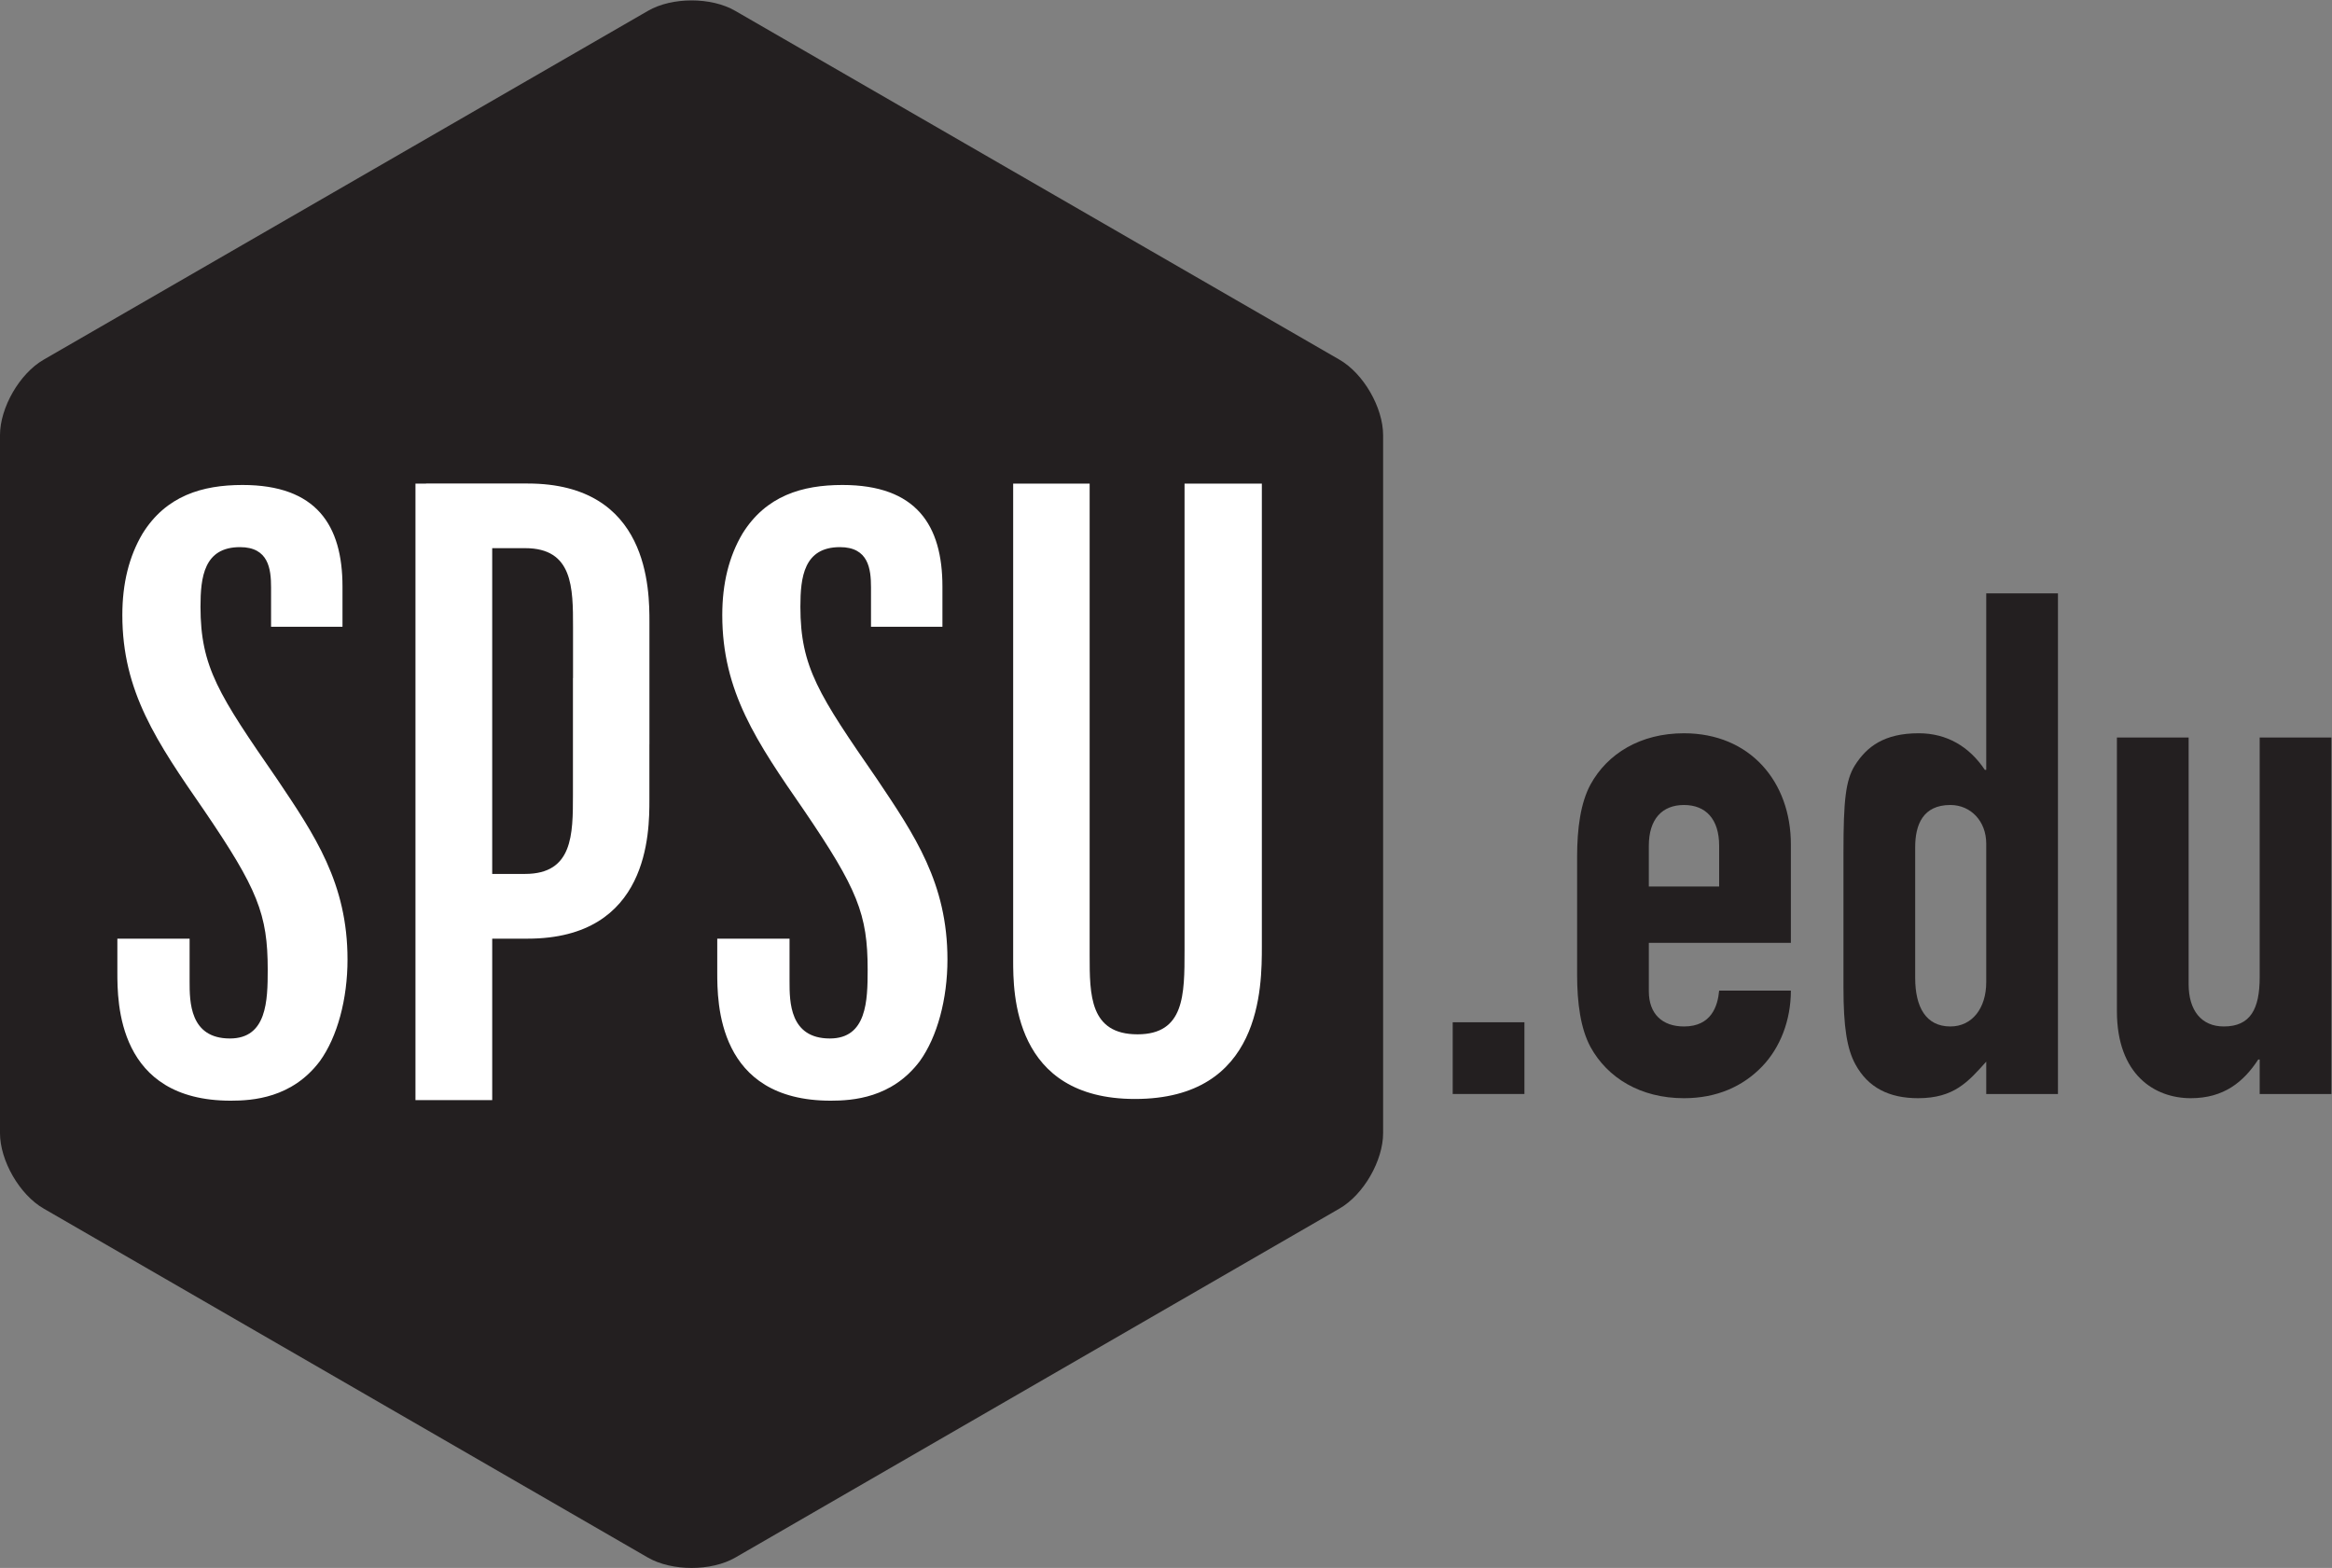 <?xml version="1.0" encoding="UTF-8" standalone="no"?>
<!-- Created with Inkscape (http://www.inkscape.org/) -->

<svg
   xmlns:dc="http://purl.org/dc/elements/1.1/"
   xmlns:cc="http://creativecommons.org/ns#"
   xmlns:rdf="http://www.w3.org/1999/02/22-rdf-syntax-ns#"
   xmlns:svg="http://www.w3.org/2000/svg"
   xmlns="http://www.w3.org/2000/svg"
   xmlns:sodipodi="http://sodipodi.sourceforge.net/DTD/sodipodi-0.dtd"
   xmlns:inkscape="http://www.inkscape.org/namespaces/inkscape"
   version="1.1"
   id="svg2"
   xml:space="preserve"
   width="283.058"
   height="190.319"
   viewBox="0 0 283.058 190.319"
   sodipodi:docname="SPSU_WEB_K.svg"
   inkscape:version="0.92.1 r15371"
   inkscape:export-filename="/home/kurt/Desktop/SPSU Visual Identity WIP/Logos/webmark_BW/SPSU_WEB_K.png"
   inkscape:export-xdpi="50.441624"
   inkscape:export-ydpi="50.441624"><rect x="0" y="0" width="283.058" height="190.319" fill="#808080" stroke="none"/><defs
     id="defs6" /><sodipodi:namedview
     pagecolor="#ffffff"
     bordercolor="#666666"
     borderopacity="1"
     objecttolerance="10"
     gridtolerance="10"
     guidetolerance="10"
     inkscape:pageopacity="0"
     inkscape:pageshadow="2"
     inkscape:window-width="1440"
     inkscape:window-height="843"
     id="namedview4"
     showgrid="false"
     inkscape:zoom="3.2892142"
     inkscape:cx="141.52881"
     inkscape:cy="95.159508"
     inkscape:window-x="0"
     inkscape:window-y="31"
     inkscape:window-maximized="1"
     inkscape:current-layer="g10"
     fit-margin-top="0"
     fit-margin-left="0"
     fit-margin-right="0"
     fit-margin-bottom="0" /><g
     id="g10"
     inkscape:groupmode="layer"
     inkscape:label="ink_ext_XXXXXX"
     transform="matrix(1.333,0,0,-1.333,-7.734,199.65)"><g
       id="g12"
       transform="scale(0.1)"><path
         d="m 1317.46,466.02 c 0,-25.2 -17.85,-56.219 -39.76,-68.79 L 727.539,79.41 c -21.797,-12.57 -57.695,-12.57 -79.531,0 L 97.773,397.23 c -21.875,12.571 -39.766,43.59 -39.766,68.79 v 635.35 c 0,25.27 17.891,56.25 39.766,68.86 l 550.235,317.62 c 21.836,12.7 57.734,12.7 79.531,0 L 1277.7,1170.23 c 21.91,-12.61 39.76,-43.59 39.76,-68.86 V 466.02"
         style="fill:#231f20;fill-opacity:1;fill-rule:nonzero;stroke:none"
         id="path14"
         inkscape:connector-curvature="0" /><path
         d="m 980.586,1057.38 h 69.644 V 627.813 c 0,-35.899 0,-71.915 43.6,-71.915 42.81,0 42.81,36.016 42.81,76.485 v 424.997 h 70.39 V 636.211 c 0,-37.422 0,-139.18 -115.55,-139.18 -110.894,0 -110.894,97.149 -110.894,126.211 v 434.138"
         style="fill:#ffffff;fill-opacity:1;fill-rule:nonzero;stroke:none"
         id="path16"
         inkscape:connector-curvature="0" /><path
         d="m 579.805,880.352 h -0.078 V 773.867 c 0,-35.937 0,-71.914 -43.594,-71.914 h -29.922 v 296.641 h 30 c 43.594,0 43.594,-35.977 43.594,-71.914 z m -41.289,177.108 h -92.578 l 0.078,-0.08 h -9.688 v -561.4 h 69.883 v 147.028 h 32.187 c 110.938,0 110.938,97.187 110.938,126.25 v 50.937 h 0.039 V 931.25 c 0,29.102 0,126.21 -110.859,126.21"
         style="fill:#ffffff;fill-opacity:1;fill-rule:nonzero;stroke:none"
         id="path18"
         inkscape:connector-curvature="0" /><path
         d="m 310.234,788.438 c -52.812,76.484 -69.648,101.757 -69.648,156.796 0,26.836 3.086,54.297 35.977,54.297 26.015,0 28.281,-19.843 28.281,-36.679 v -35.86 h 65.039 v 36.641 c 0,55.817 -23.711,92.497 -91.016,92.497 -36.758,0 -69.648,-9.84 -91.054,-44.29 -12.227,-20.668 -18.399,-45.16 -18.399,-74.223 0,-69.648 31.406,-115.508 74.258,-177.5 48.945,-71.875 58.125,-94.844 58.125,-145.312 0,-28.282 -0.742,-62.696 -34.414,-62.696 -36.719,0 -36.719,33.633 -36.719,52.032 v 38.867 h -65.781 v -30.547 c 0,-27.461 0,-116.992 103.242,-116.992 19.883,0 55.82,2.34 81.133,35.98 16.015,22.18 25.195,56.637 25.195,92.574 0,69.532 -29.805,113.165 -64.219,164.415"
         style="fill:#ffffff;fill-opacity:1;fill-rule:nonzero;stroke:none"
         id="path20"
         inkscape:connector-curvature="0" /><path
         d="m 856.523,788.438 c -52.812,76.484 -69.687,101.757 -69.687,156.796 0,26.836 3.125,54.297 36.016,54.297 26.015,0 28.281,-19.843 28.281,-36.679 v -35.86 h 65.039 v 36.641 c 0,55.817 -23.711,92.497 -91.016,92.497 -36.758,0 -69.648,-9.84 -91.054,-44.29 -12.227,-20.668 -18.399,-45.16 -18.399,-74.223 0,-69.648 31.406,-115.508 74.258,-177.5 48.906,-71.875 58.125,-94.844 58.125,-145.312 0,-28.282 -0.781,-62.696 -34.414,-62.696 -36.719,0 -36.719,33.633 -36.719,52.032 v 38.867 h -65.82 v -30.547 c 0,-27.461 0,-116.992 103.281,-116.992 19.883,0 55.82,2.34 81.133,35.98 15.976,22.18 25.195,56.637 25.195,92.574 0,69.532 -29.844,113.165 -64.219,164.415"
         style="fill:#ffffff;fill-opacity:1;fill-rule:nonzero;stroke:none"
         id="path22"
         inkscape:connector-curvature="0" /><path
         d="m 1380.82,566.871 h 65.31 v -65.312 h -65.31 v 65.312"
         style="fill:#231f20;fill-opacity:1;fill-rule:nonzero;stroke:none"
         id="path24"
         inkscape:connector-curvature="0" /><path
         d="m 1559.41,690.469 h 64.03 v 37.109 c 0,24.336 -12.19,37.149 -32.03,37.149 -19.85,0 -32,-12.813 -32,-37.149 z m 0,-51.25 v -44.141 c 0,-20.508 12.15,-32.027 32,-32.027 25,0 30.74,18.59 32.03,32.652 h 65.31 c 0,-26.875 -9.61,-51.871 -26.25,-69.144 -17.3,-17.93 -40.98,-28.829 -71.09,-28.829 -39.69,0 -69.77,18.602 -85.16,46.719 -8.95,16.68 -12.15,39.731 -12.15,65.981 v 106.914 c 0,26.25 3.2,49.297 12.15,65.957 15.39,28.164 45.47,46.738 85.16,46.738 60.19,0 97.34,-44.18 97.34,-101.172 v -89.648 h -129.34"
         style="fill:#231f20;fill-opacity:1;fill-rule:nonzero;stroke:none"
         id="path26"
         inkscape:connector-curvature="0" /><path
         d="m 1801.95,607.227 c 0,-26.25 9.61,-44.176 32.03,-44.176 19.85,0 32.66,16.637 32.66,40.308 v 126.172 c 0,20.469 -14.1,35.196 -32.66,35.196 -24.96,0 -32.03,-17.93 -32.03,-38.399 z m 64.69,-76.207 c -16.64,-18.559 -29.45,-33.29 -62.11,-33.29 -26.25,0 -45.47,9.61 -56.99,30.75 -7.7,14.102 -10.9,33.942 -10.9,69.801 v 123.555 c 0,46.738 1.95,65.293 10.27,78.75 10.86,17.285 26.88,29.453 58.25,29.453 25.62,0 46.09,-12.168 60.19,-33.301 h 1.29 v 160.703 h 65.31 V 501.559 h -65.31 v 29.461"
         style="fill:#231f20;fill-opacity:1;fill-rule:nonzero;stroke:none"
         id="path28"
         inkscape:connector-curvature="0" /><path
         d="m 2180.94,501.559 h -65.31 v 31.41 h -1.29 c -13.44,-20.508 -31.37,-35.239 -61.49,-35.239 -32.62,0 -67.22,21.141 -67.22,79.379 v 249.082 h 65.31 V 601.484 c 0,-23.711 11.52,-38.433 32.03,-38.433 24.33,0 32.66,16.012 32.66,44.84 v 218.3 h 65.31 V 501.559"
         style="fill:#231f20;fill-opacity:1;fill-rule:nonzero;stroke:none"
         id="path30"
         inkscape:connector-curvature="0" /></g></g></svg>